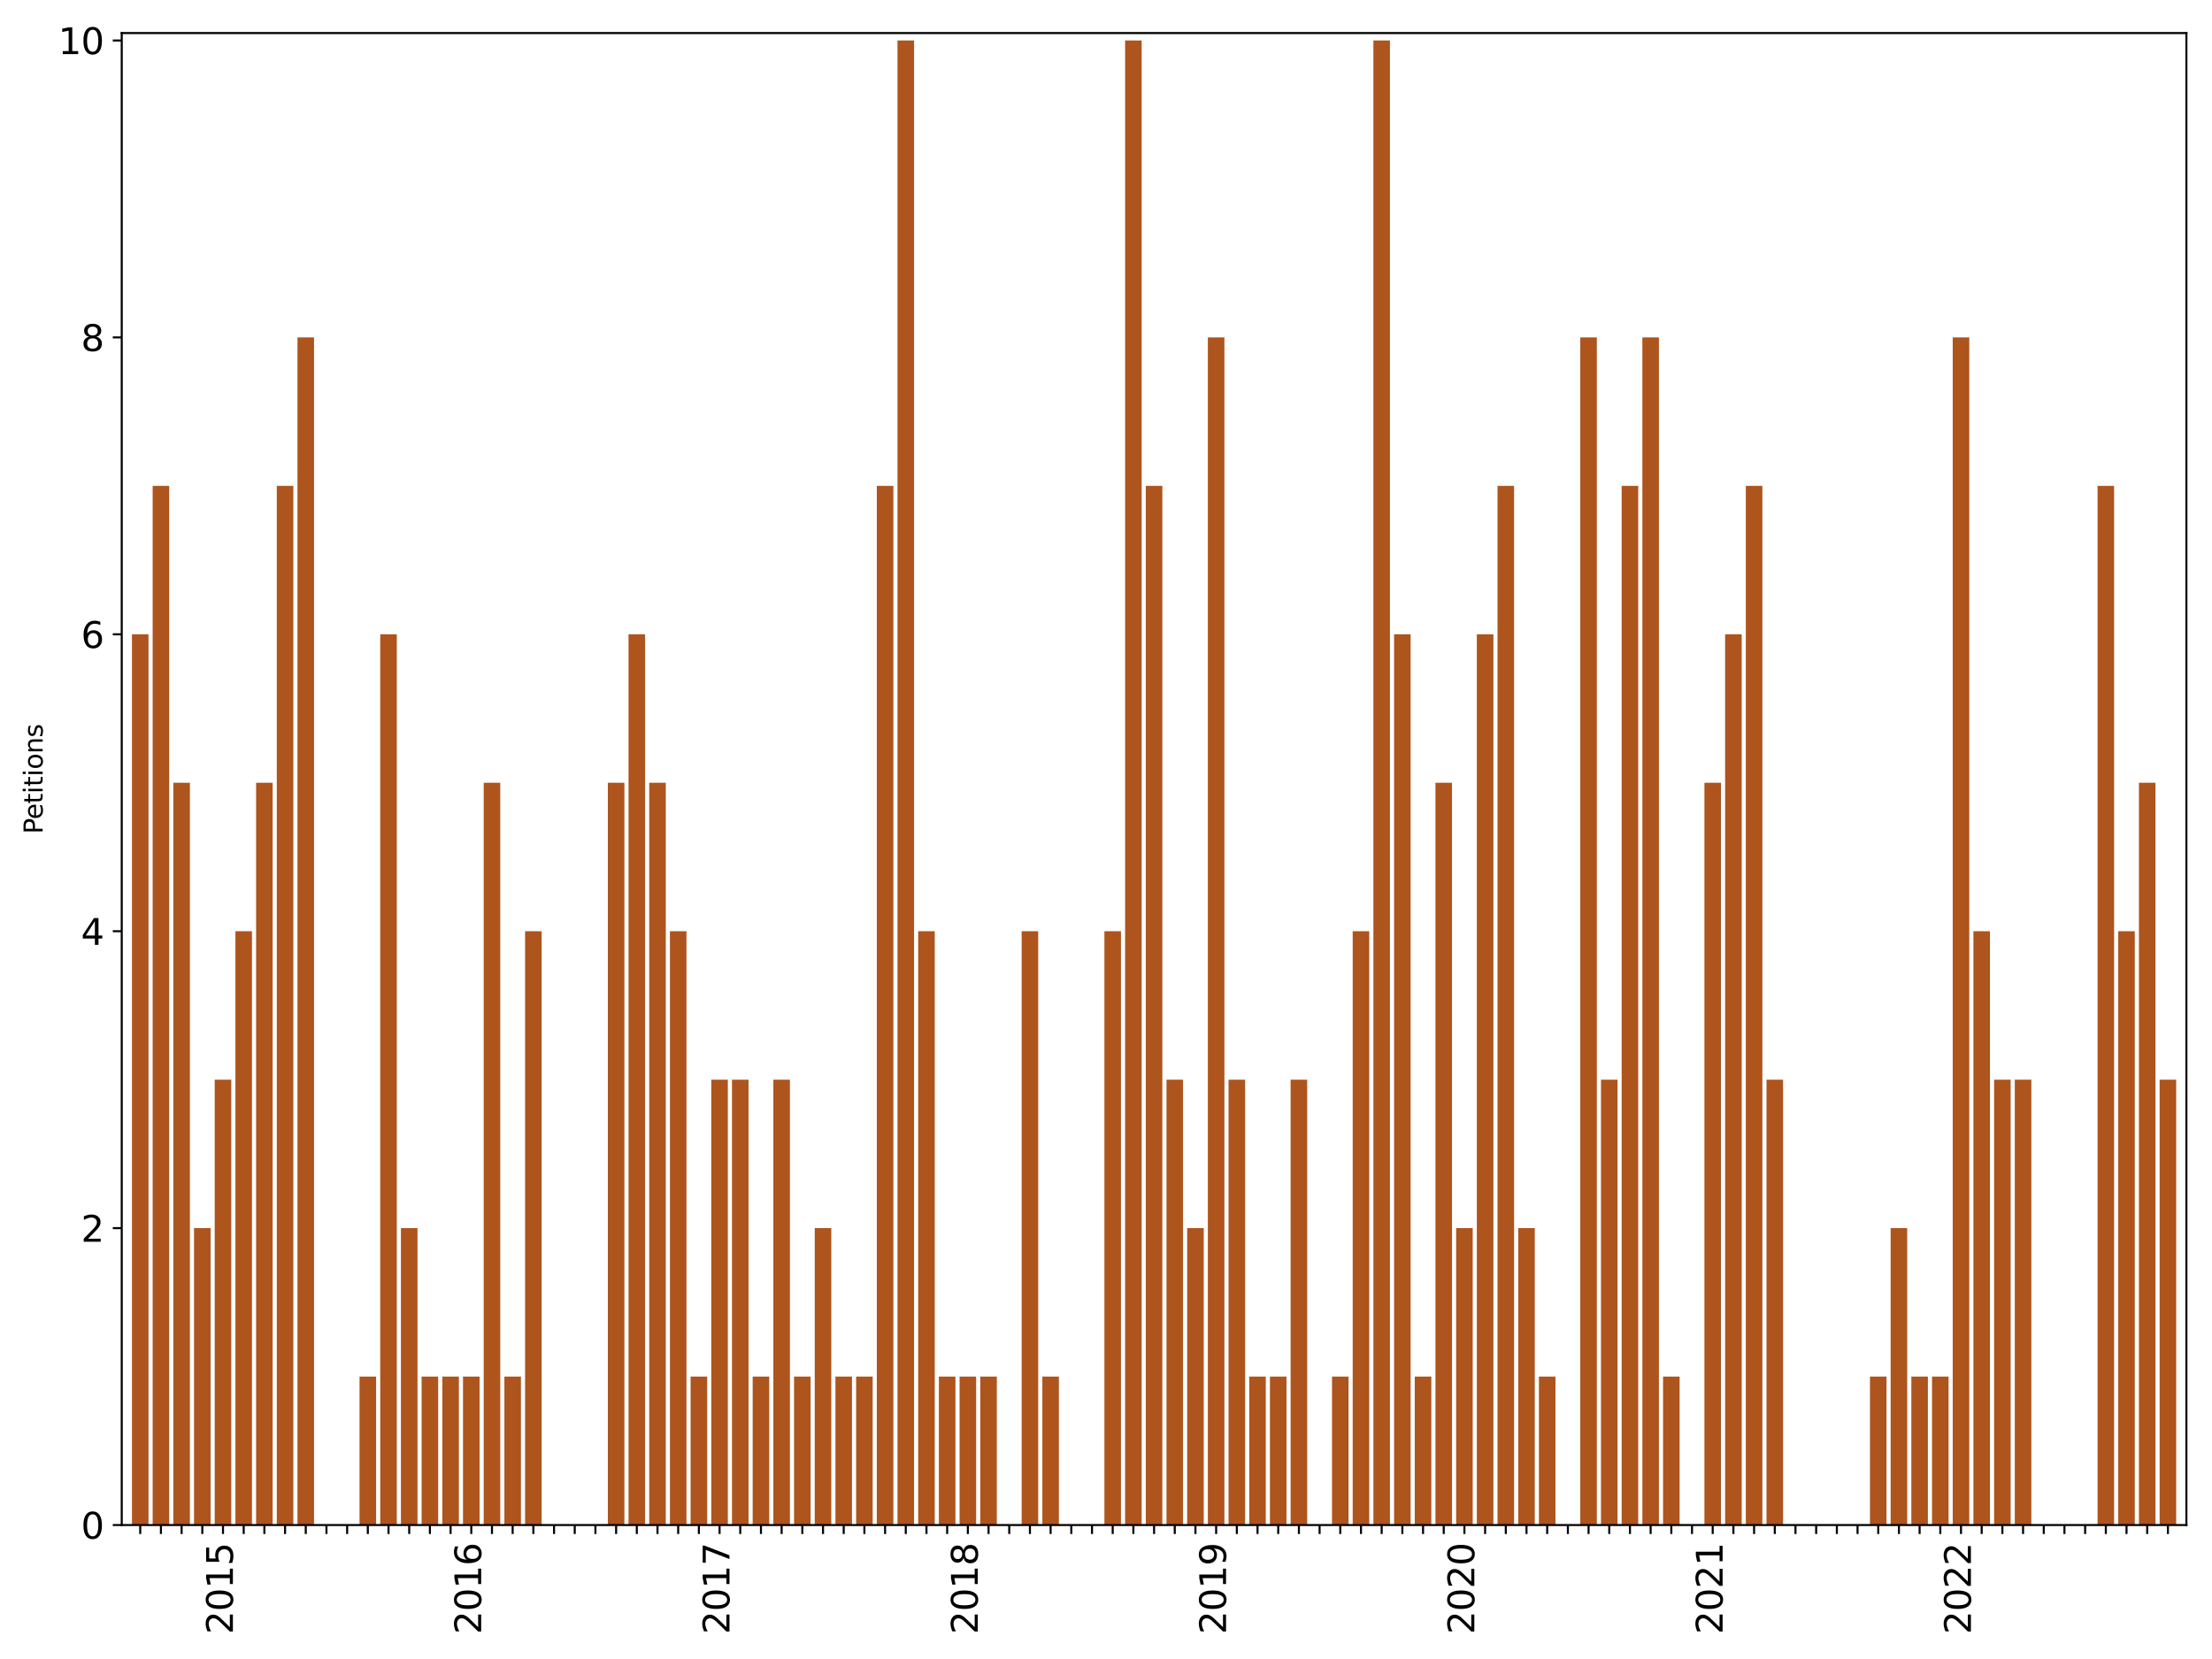 <?xml version="1.0" encoding="utf-8" standalone="no"?>
<!DOCTYPE svg PUBLIC "-//W3C//DTD SVG 1.1//EN"
  "http://www.w3.org/Graphics/SVG/1.1/DTD/svg11.dtd">
<svg xmlns:xlink="http://www.w3.org/1999/xlink" width="864pt" height="648pt" viewBox="0 0 864 648" xmlns="http://www.w3.org/2000/svg" version="1.1">
 <defs>
  <style type="text/css">*{stroke-linejoin: round; stroke-linecap: butt}</style>
 </defs>
 <g id="figure_1">
  <g id="patch_1">
   <path d="M 0 648 
L 864 648 
L 864 0 
L 0 0 
z
" style="fill: #ffffff"/>
  </g>
  <g id="axes_1">
   <g id="patch_2">
    <path d="M 47.55 595.675 
L 854 595.675 
L 854 12.918 
L 47.55 12.918 
z
" style="fill: #ffffff"/>
   </g>
   <g id="patch_3">
    <path d="M 51.542 595.675 
L 58.008 595.675 
L 58.008 247.76 
L 51.542 247.76 
z
" clip-path="url(#p6fd1a9b4ca)" style="fill: #ae541d"/>
   </g>
   <g id="patch_4">
    <path d="M 59.624 595.675 
L 66.089 595.675 
L 66.089 189.774 
L 59.624 189.774 
z
" clip-path="url(#p6fd1a9b4ca)" style="fill: #ae541d"/>
   </g>
   <g id="patch_5">
    <path d="M 67.706 595.675 
L 74.171 595.675 
L 74.171 305.746 
L 67.706 305.746 
z
" clip-path="url(#p6fd1a9b4ca)" style="fill: #ae541d"/>
   </g>
   <g id="patch_6">
    <path d="M 75.787 595.675 
L 82.253 595.675 
L 82.253 479.703 
L 75.787 479.703 
z
" clip-path="url(#p6fd1a9b4ca)" style="fill: #ae541d"/>
   </g>
   <g id="patch_7">
    <path d="M 83.869 595.675 
L 90.334 595.675 
L 90.334 421.718 
L 83.869 421.718 
z
" clip-path="url(#p6fd1a9b4ca)" style="fill: #ae541d"/>
   </g>
   <g id="patch_8">
    <path d="M 91.95 595.675 
L 98.416 595.675 
L 98.416 363.732 
L 91.95 363.732 
z
" clip-path="url(#p6fd1a9b4ca)" style="fill: #ae541d"/>
   </g>
   <g id="patch_9">
    <path d="M 100.032 595.675 
L 106.497 595.675 
L 106.497 305.746 
L 100.032 305.746 
z
" clip-path="url(#p6fd1a9b4ca)" style="fill: #ae541d"/>
   </g>
   <g id="patch_10">
    <path d="M 108.114 595.675 
L 114.579 595.675 
L 114.579 189.774 
L 108.114 189.774 
z
" clip-path="url(#p6fd1a9b4ca)" style="fill: #ae541d"/>
   </g>
   <g id="patch_11">
    <path d="M 116.195 595.675 
L 122.661 595.675 
L 122.661 131.789 
L 116.195 131.789 
z
" clip-path="url(#p6fd1a9b4ca)" style="fill: #ae541d"/>
   </g>
   <g id="patch_12">
    <path d="M 124.277 595.675 
L 130.742 595.675 
L 130.742 595.675 
L 124.277 595.675 
z
" clip-path="url(#p6fd1a9b4ca)" style="fill: #ae541d"/>
   </g>
   <g id="patch_13">
    <path d="M 132.359 595.675 
L 138.824 595.675 
L 138.824 595.675 
L 132.359 595.675 
z
" clip-path="url(#p6fd1a9b4ca)" style="fill: #ae541d"/>
   </g>
   <g id="patch_14">
    <path d="M 140.44 595.675 
L 146.906 595.675 
L 146.906 537.689 
L 140.44 537.689 
z
" clip-path="url(#p6fd1a9b4ca)" style="fill: #ae541d"/>
   </g>
   <g id="patch_15">
    <path d="M 148.522 595.675 
L 154.987 595.675 
L 154.987 247.76 
L 148.522 247.76 
z
" clip-path="url(#p6fd1a9b4ca)" style="fill: #ae541d"/>
   </g>
   <g id="patch_16">
    <path d="M 156.604 595.675 
L 163.069 595.675 
L 163.069 479.703 
L 156.604 479.703 
z
" clip-path="url(#p6fd1a9b4ca)" style="fill: #ae541d"/>
   </g>
   <g id="patch_17">
    <path d="M 164.685 595.675 
L 171.15 595.675 
L 171.15 537.689 
L 164.685 537.689 
z
" clip-path="url(#p6fd1a9b4ca)" style="fill: #ae541d"/>
   </g>
   <g id="patch_18">
    <path d="M 172.767 595.675 
L 179.232 595.675 
L 179.232 537.689 
L 172.767 537.689 
z
" clip-path="url(#p6fd1a9b4ca)" style="fill: #ae541d"/>
   </g>
   <g id="patch_19">
    <path d="M 180.848 595.675 
L 187.314 595.675 
L 187.314 537.689 
L 180.848 537.689 
z
" clip-path="url(#p6fd1a9b4ca)" style="fill: #ae541d"/>
   </g>
   <g id="patch_20">
    <path d="M 188.93 595.675 
L 195.395 595.675 
L 195.395 305.746 
L 188.93 305.746 
z
" clip-path="url(#p6fd1a9b4ca)" style="fill: #ae541d"/>
   </g>
   <g id="patch_21">
    <path d="M 197.012 595.675 
L 203.477 595.675 
L 203.477 537.689 
L 197.012 537.689 
z
" clip-path="url(#p6fd1a9b4ca)" style="fill: #ae541d"/>
   </g>
   <g id="patch_22">
    <path d="M 205.093 595.675 
L 211.559 595.675 
L 211.559 363.732 
L 205.093 363.732 
z
" clip-path="url(#p6fd1a9b4ca)" style="fill: #ae541d"/>
   </g>
   <g id="patch_23">
    <path d="M 213.175 595.675 
L 219.64 595.675 
L 219.64 595.675 
L 213.175 595.675 
z
" clip-path="url(#p6fd1a9b4ca)" style="fill: #ae541d"/>
   </g>
   <g id="patch_24">
    <path d="M 221.257 595.675 
L 227.722 595.675 
L 227.722 595.675 
L 221.257 595.675 
z
" clip-path="url(#p6fd1a9b4ca)" style="fill: #ae541d"/>
   </g>
   <g id="patch_25">
    <path d="M 229.338 595.675 
L 235.804 595.675 
L 235.804 595.675 
L 229.338 595.675 
z
" clip-path="url(#p6fd1a9b4ca)" style="fill: #ae541d"/>
   </g>
   <g id="patch_26">
    <path d="M 237.42 595.675 
L 243.885 595.675 
L 243.885 305.746 
L 237.42 305.746 
z
" clip-path="url(#p6fd1a9b4ca)" style="fill: #ae541d"/>
   </g>
   <g id="patch_27">
    <path d="M 245.502 595.675 
L 251.967 595.675 
L 251.967 247.76 
L 245.502 247.76 
z
" clip-path="url(#p6fd1a9b4ca)" style="fill: #ae541d"/>
   </g>
   <g id="patch_28">
    <path d="M 253.583 595.675 
L 260.048 595.675 
L 260.048 305.746 
L 253.583 305.746 
z
" clip-path="url(#p6fd1a9b4ca)" style="fill: #ae541d"/>
   </g>
   <g id="patch_29">
    <path d="M 261.665 595.675 
L 268.13 595.675 
L 268.13 363.732 
L 261.665 363.732 
z
" clip-path="url(#p6fd1a9b4ca)" style="fill: #ae541d"/>
   </g>
   <g id="patch_30">
    <path d="M 269.746 595.675 
L 276.212 595.675 
L 276.212 537.689 
L 269.746 537.689 
z
" clip-path="url(#p6fd1a9b4ca)" style="fill: #ae541d"/>
   </g>
   <g id="patch_31">
    <path d="M 277.828 595.675 
L 284.293 595.675 
L 284.293 421.718 
L 277.828 421.718 
z
" clip-path="url(#p6fd1a9b4ca)" style="fill: #ae541d"/>
   </g>
   <g id="patch_32">
    <path d="M 285.91 595.675 
L 292.375 595.675 
L 292.375 421.718 
L 285.91 421.718 
z
" clip-path="url(#p6fd1a9b4ca)" style="fill: #ae541d"/>
   </g>
   <g id="patch_33">
    <path d="M 293.991 595.675 
L 300.457 595.675 
L 300.457 537.689 
L 293.991 537.689 
z
" clip-path="url(#p6fd1a9b4ca)" style="fill: #ae541d"/>
   </g>
   <g id="patch_34">
    <path d="M 302.073 595.675 
L 308.538 595.675 
L 308.538 421.718 
L 302.073 421.718 
z
" clip-path="url(#p6fd1a9b4ca)" style="fill: #ae541d"/>
   </g>
   <g id="patch_35">
    <path d="M 310.155 595.675 
L 316.62 595.675 
L 316.62 537.689 
L 310.155 537.689 
z
" clip-path="url(#p6fd1a9b4ca)" style="fill: #ae541d"/>
   </g>
   <g id="patch_36">
    <path d="M 318.236 595.675 
L 324.702 595.675 
L 324.702 479.703 
L 318.236 479.703 
z
" clip-path="url(#p6fd1a9b4ca)" style="fill: #ae541d"/>
   </g>
   <g id="patch_37">
    <path d="M 326.318 595.675 
L 332.783 595.675 
L 332.783 537.689 
L 326.318 537.689 
z
" clip-path="url(#p6fd1a9b4ca)" style="fill: #ae541d"/>
   </g>
   <g id="patch_38">
    <path d="M 334.399 595.675 
L 340.865 595.675 
L 340.865 537.689 
L 334.399 537.689 
z
" clip-path="url(#p6fd1a9b4ca)" style="fill: #ae541d"/>
   </g>
   <g id="patch_39">
    <path d="M 342.481 595.675 
L 348.946 595.675 
L 348.946 189.774 
L 342.481 189.774 
z
" clip-path="url(#p6fd1a9b4ca)" style="fill: #ae541d"/>
   </g>
   <g id="patch_40">
    <path d="M 350.563 595.675 
L 357.028 595.675 
L 357.028 15.817 
L 350.563 15.817 
z
" clip-path="url(#p6fd1a9b4ca)" style="fill: #ae541d"/>
   </g>
   <g id="patch_41">
    <path d="M 358.644 595.675 
L 365.11 595.675 
L 365.11 363.732 
L 358.644 363.732 
z
" clip-path="url(#p6fd1a9b4ca)" style="fill: #ae541d"/>
   </g>
   <g id="patch_42">
    <path d="M 366.726 595.675 
L 373.191 595.675 
L 373.191 537.689 
L 366.726 537.689 
z
" clip-path="url(#p6fd1a9b4ca)" style="fill: #ae541d"/>
   </g>
   <g id="patch_43">
    <path d="M 374.808 595.675 
L 381.273 595.675 
L 381.273 537.689 
L 374.808 537.689 
z
" clip-path="url(#p6fd1a9b4ca)" style="fill: #ae541d"/>
   </g>
   <g id="patch_44">
    <path d="M 382.889 595.675 
L 389.355 595.675 
L 389.355 537.689 
L 382.889 537.689 
z
" clip-path="url(#p6fd1a9b4ca)" style="fill: #ae541d"/>
   </g>
   <g id="patch_45">
    <path d="M 390.971 595.675 
L 397.436 595.675 
L 397.436 595.675 
L 390.971 595.675 
z
" clip-path="url(#p6fd1a9b4ca)" style="fill: #ae541d"/>
   </g>
   <g id="patch_46">
    <path d="M 399.053 595.675 
L 405.518 595.675 
L 405.518 363.732 
L 399.053 363.732 
z
" clip-path="url(#p6fd1a9b4ca)" style="fill: #ae541d"/>
   </g>
   <g id="patch_47">
    <path d="M 407.134 595.675 
L 413.599 595.675 
L 413.599 537.689 
L 407.134 537.689 
z
" clip-path="url(#p6fd1a9b4ca)" style="fill: #ae541d"/>
   </g>
   <g id="patch_48">
    <path d="M 415.216 595.675 
L 421.681 595.675 
L 421.681 595.675 
L 415.216 595.675 
z
" clip-path="url(#p6fd1a9b4ca)" style="fill: #ae541d"/>
   </g>
   <g id="patch_49">
    <path d="M 423.297 595.675 
L 429.763 595.675 
L 429.763 595.675 
L 423.297 595.675 
z
" clip-path="url(#p6fd1a9b4ca)" style="fill: #ae541d"/>
   </g>
   <g id="patch_50">
    <path d="M 431.379 595.675 
L 437.844 595.675 
L 437.844 363.732 
L 431.379 363.732 
z
" clip-path="url(#p6fd1a9b4ca)" style="fill: #ae541d"/>
   </g>
   <g id="patch_51">
    <path d="M 439.461 595.675 
L 445.926 595.675 
L 445.926 15.817 
L 439.461 15.817 
z
" clip-path="url(#p6fd1a9b4ca)" style="fill: #ae541d"/>
   </g>
   <g id="patch_52">
    <path d="M 447.542 595.675 
L 454.008 595.675 
L 454.008 189.774 
L 447.542 189.774 
z
" clip-path="url(#p6fd1a9b4ca)" style="fill: #ae541d"/>
   </g>
   <g id="patch_53">
    <path d="M 455.624 595.675 
L 462.089 595.675 
L 462.089 421.718 
L 455.624 421.718 
z
" clip-path="url(#p6fd1a9b4ca)" style="fill: #ae541d"/>
   </g>
   <g id="patch_54">
    <path d="M 463.706 595.675 
L 470.171 595.675 
L 470.171 479.703 
L 463.706 479.703 
z
" clip-path="url(#p6fd1a9b4ca)" style="fill: #ae541d"/>
   </g>
   <g id="patch_55">
    <path d="M 471.787 595.675 
L 478.253 595.675 
L 478.253 131.789 
L 471.787 131.789 
z
" clip-path="url(#p6fd1a9b4ca)" style="fill: #ae541d"/>
   </g>
   <g id="patch_56">
    <path d="M 479.869 595.675 
L 486.334 595.675 
L 486.334 421.718 
L 479.869 421.718 
z
" clip-path="url(#p6fd1a9b4ca)" style="fill: #ae541d"/>
   </g>
   <g id="patch_57">
    <path d="M 487.951 595.675 
L 494.416 595.675 
L 494.416 537.689 
L 487.951 537.689 
z
" clip-path="url(#p6fd1a9b4ca)" style="fill: #ae541d"/>
   </g>
   <g id="patch_58">
    <path d="M 496.032 595.675 
L 502.497 595.675 
L 502.497 537.689 
L 496.032 537.689 
z
" clip-path="url(#p6fd1a9b4ca)" style="fill: #ae541d"/>
   </g>
   <g id="patch_59">
    <path d="M 504.114 595.675 
L 510.579 595.675 
L 510.579 421.718 
L 504.114 421.718 
z
" clip-path="url(#p6fd1a9b4ca)" style="fill: #ae541d"/>
   </g>
   <g id="patch_60">
    <path d="M 512.195 595.675 
L 518.661 595.675 
L 518.661 595.675 
L 512.195 595.675 
z
" clip-path="url(#p6fd1a9b4ca)" style="fill: #ae541d"/>
   </g>
   <g id="patch_61">
    <path d="M 520.277 595.675 
L 526.742 595.675 
L 526.742 537.689 
L 520.277 537.689 
z
" clip-path="url(#p6fd1a9b4ca)" style="fill: #ae541d"/>
   </g>
   <g id="patch_62">
    <path d="M 528.359 595.675 
L 534.824 595.675 
L 534.824 363.732 
L 528.359 363.732 
z
" clip-path="url(#p6fd1a9b4ca)" style="fill: #ae541d"/>
   </g>
   <g id="patch_63">
    <path d="M 536.44 595.675 
L 542.906 595.675 
L 542.906 15.817 
L 536.44 15.817 
z
" clip-path="url(#p6fd1a9b4ca)" style="fill: #ae541d"/>
   </g>
   <g id="patch_64">
    <path d="M 544.522 595.675 
L 550.987 595.675 
L 550.987 247.76 
L 544.522 247.76 
z
" clip-path="url(#p6fd1a9b4ca)" style="fill: #ae541d"/>
   </g>
   <g id="patch_65">
    <path d="M 552.604 595.675 
L 559.069 595.675 
L 559.069 537.689 
L 552.604 537.689 
z
" clip-path="url(#p6fd1a9b4ca)" style="fill: #ae541d"/>
   </g>
   <g id="patch_66">
    <path d="M 560.685 595.675 
L 567.151 595.675 
L 567.151 305.746 
L 560.685 305.746 
z
" clip-path="url(#p6fd1a9b4ca)" style="fill: #ae541d"/>
   </g>
   <g id="patch_67">
    <path d="M 568.767 595.675 
L 575.232 595.675 
L 575.232 479.703 
L 568.767 479.703 
z
" clip-path="url(#p6fd1a9b4ca)" style="fill: #ae541d"/>
   </g>
   <g id="patch_68">
    <path d="M 576.848 595.675 
L 583.314 595.675 
L 583.314 247.76 
L 576.848 247.76 
z
" clip-path="url(#p6fd1a9b4ca)" style="fill: #ae541d"/>
   </g>
   <g id="patch_69">
    <path d="M 584.93 595.675 
L 591.395 595.675 
L 591.395 189.774 
L 584.93 189.774 
z
" clip-path="url(#p6fd1a9b4ca)" style="fill: #ae541d"/>
   </g>
   <g id="patch_70">
    <path d="M 593.012 595.675 
L 599.477 595.675 
L 599.477 479.703 
L 593.012 479.703 
z
" clip-path="url(#p6fd1a9b4ca)" style="fill: #ae541d"/>
   </g>
   <g id="patch_71">
    <path d="M 601.093 595.675 
L 607.559 595.675 
L 607.559 537.689 
L 601.093 537.689 
z
" clip-path="url(#p6fd1a9b4ca)" style="fill: #ae541d"/>
   </g>
   <g id="patch_72">
    <path d="M 609.175 595.675 
L 615.64 595.675 
L 615.64 595.675 
L 609.175 595.675 
z
" clip-path="url(#p6fd1a9b4ca)" style="fill: #ae541d"/>
   </g>
   <g id="patch_73">
    <path d="M 617.257 595.675 
L 623.722 595.675 
L 623.722 131.789 
L 617.257 131.789 
z
" clip-path="url(#p6fd1a9b4ca)" style="fill: #ae541d"/>
   </g>
   <g id="patch_74">
    <path d="M 625.338 595.675 
L 631.804 595.675 
L 631.804 421.718 
L 625.338 421.718 
z
" clip-path="url(#p6fd1a9b4ca)" style="fill: #ae541d"/>
   </g>
   <g id="patch_75">
    <path d="M 633.42 595.675 
L 639.885 595.675 
L 639.885 189.774 
L 633.42 189.774 
z
" clip-path="url(#p6fd1a9b4ca)" style="fill: #ae541d"/>
   </g>
   <g id="patch_76">
    <path d="M 641.502 595.675 
L 647.967 595.675 
L 647.967 131.789 
L 641.502 131.789 
z
" clip-path="url(#p6fd1a9b4ca)" style="fill: #ae541d"/>
   </g>
   <g id="patch_77">
    <path d="M 649.583 595.675 
L 656.048 595.675 
L 656.048 537.689 
L 649.583 537.689 
z
" clip-path="url(#p6fd1a9b4ca)" style="fill: #ae541d"/>
   </g>
   <g id="patch_78">
    <path d="M 657.665 595.675 
L 664.13 595.675 
L 664.13 595.675 
L 657.665 595.675 
z
" clip-path="url(#p6fd1a9b4ca)" style="fill: #ae541d"/>
   </g>
   <g id="patch_79">
    <path d="M 665.746 595.675 
L 672.212 595.675 
L 672.212 305.746 
L 665.746 305.746 
z
" clip-path="url(#p6fd1a9b4ca)" style="fill: #ae541d"/>
   </g>
   <g id="patch_80">
    <path d="M 673.828 595.675 
L 680.293 595.675 
L 680.293 247.76 
L 673.828 247.76 
z
" clip-path="url(#p6fd1a9b4ca)" style="fill: #ae541d"/>
   </g>
   <g id="patch_81">
    <path d="M 681.91 595.675 
L 688.375 595.675 
L 688.375 189.774 
L 681.91 189.774 
z
" clip-path="url(#p6fd1a9b4ca)" style="fill: #ae541d"/>
   </g>
   <g id="patch_82">
    <path d="M 689.991 595.675 
L 696.457 595.675 
L 696.457 421.718 
L 689.991 421.718 
z
" clip-path="url(#p6fd1a9b4ca)" style="fill: #ae541d"/>
   </g>
   <g id="patch_83">
    <path d="M 698.073 595.675 
L 704.538 595.675 
L 704.538 595.675 
L 698.073 595.675 
z
" clip-path="url(#p6fd1a9b4ca)" style="fill: #ae541d"/>
   </g>
   <g id="patch_84">
    <path d="M 706.155 595.675 
L 712.62 595.675 
L 712.62 595.675 
L 706.155 595.675 
z
" clip-path="url(#p6fd1a9b4ca)" style="fill: #ae541d"/>
   </g>
   <g id="patch_85">
    <path d="M 714.236 595.675 
L 720.702 595.675 
L 720.702 595.675 
L 714.236 595.675 
z
" clip-path="url(#p6fd1a9b4ca)" style="fill: #ae541d"/>
   </g>
   <g id="patch_86">
    <path d="M 722.318 595.675 
L 728.783 595.675 
L 728.783 595.675 
L 722.318 595.675 
z
" clip-path="url(#p6fd1a9b4ca)" style="fill: #ae541d"/>
   </g>
   <g id="patch_87">
    <path d="M 730.4 595.675 
L 736.865 595.675 
L 736.865 537.689 
L 730.4 537.689 
z
" clip-path="url(#p6fd1a9b4ca)" style="fill: #ae541d"/>
   </g>
   <g id="patch_88">
    <path d="M 738.481 595.675 
L 744.946 595.675 
L 744.946 479.703 
L 738.481 479.703 
z
" clip-path="url(#p6fd1a9b4ca)" style="fill: #ae541d"/>
   </g>
   <g id="patch_89">
    <path d="M 746.563 595.675 
L 753.028 595.675 
L 753.028 537.689 
L 746.563 537.689 
z
" clip-path="url(#p6fd1a9b4ca)" style="fill: #ae541d"/>
   </g>
   <g id="patch_90">
    <path d="M 754.644 595.675 
L 761.11 595.675 
L 761.11 537.689 
L 754.644 537.689 
z
" clip-path="url(#p6fd1a9b4ca)" style="fill: #ae541d"/>
   </g>
   <g id="patch_91">
    <path d="M 762.726 595.675 
L 769.191 595.675 
L 769.191 131.789 
L 762.726 131.789 
z
" clip-path="url(#p6fd1a9b4ca)" style="fill: #ae541d"/>
   </g>
   <g id="patch_92">
    <path d="M 770.808 595.675 
L 777.273 595.675 
L 777.273 363.732 
L 770.808 363.732 
z
" clip-path="url(#p6fd1a9b4ca)" style="fill: #ae541d"/>
   </g>
   <g id="patch_93">
    <path d="M 778.889 595.675 
L 785.355 595.675 
L 785.355 421.718 
L 778.889 421.718 
z
" clip-path="url(#p6fd1a9b4ca)" style="fill: #ae541d"/>
   </g>
   <g id="patch_94">
    <path d="M 786.971 595.675 
L 793.436 595.675 
L 793.436 421.718 
L 786.971 421.718 
z
" clip-path="url(#p6fd1a9b4ca)" style="fill: #ae541d"/>
   </g>
   <g id="patch_95">
    <path d="M 795.053 595.675 
L 801.518 595.675 
L 801.518 595.675 
L 795.053 595.675 
z
" clip-path="url(#p6fd1a9b4ca)" style="fill: #ae541d"/>
   </g>
   <g id="patch_96">
    <path d="M 803.134 595.675 
L 809.6 595.675 
L 809.6 595.675 
L 803.134 595.675 
z
" clip-path="url(#p6fd1a9b4ca)" style="fill: #ae541d"/>
   </g>
   <g id="patch_97">
    <path d="M 811.216 595.675 
L 817.681 595.675 
L 817.681 595.675 
L 811.216 595.675 
z
" clip-path="url(#p6fd1a9b4ca)" style="fill: #ae541d"/>
   </g>
   <g id="patch_98">
    <path d="M 819.297 595.675 
L 825.763 595.675 
L 825.763 189.774 
L 819.297 189.774 
z
" clip-path="url(#p6fd1a9b4ca)" style="fill: #ae541d"/>
   </g>
   <g id="patch_99">
    <path d="M 827.379 595.675 
L 833.844 595.675 
L 833.844 363.732 
L 827.379 363.732 
z
" clip-path="url(#p6fd1a9b4ca)" style="fill: #ae541d"/>
   </g>
   <g id="patch_100">
    <path d="M 835.461 595.675 
L 841.926 595.675 
L 841.926 305.746 
L 835.461 305.746 
z
" clip-path="url(#p6fd1a9b4ca)" style="fill: #ae541d"/>
   </g>
   <g id="patch_101">
    <path d="M 843.542 595.675 
L 850.008 595.675 
L 850.008 421.718 
L 843.542 421.718 
z
" clip-path="url(#p6fd1a9b4ca)" style="fill: #ae541d"/>
   </g>
   <g id="matplotlib.axis_1">
    <g id="xtick_1">
     <g id="line2d_1">
      <defs>
       <path id="mb1b7f8a2a7" d="M 0 0 
L 0 3.5 
" style="stroke: #000000; stroke-width: 0.8"/>
      </defs>
      <g>
       <use xlink:href="#mb1b7f8a2a7" x="54.775" y="595.675" style="stroke: #000000; stroke-width: 0.8"/>
      </g>
     </g>
    </g>
    <g id="xtick_2">
     <g id="line2d_2">
      <g>
       <use xlink:href="#mb1b7f8a2a7" x="62.857" y="595.675" style="stroke: #000000; stroke-width: 0.8"/>
      </g>
     </g>
    </g>
    <g id="xtick_3">
     <g id="line2d_3">
      <g>
       <use xlink:href="#mb1b7f8a2a7" x="70.938" y="595.675" style="stroke: #000000; stroke-width: 0.8"/>
      </g>
     </g>
    </g>
    <g id="xtick_4">
     <g id="line2d_4">
      <g>
       <use xlink:href="#mb1b7f8a2a7" x="79.02" y="595.675" style="stroke: #000000; stroke-width: 0.8"/>
      </g>
     </g>
    </g>
    <g id="xtick_5">
     <g id="line2d_5">
      <g>
       <use xlink:href="#mb1b7f8a2a7" x="87.102" y="595.675" style="stroke: #000000; stroke-width: 0.8"/>
      </g>
     </g>
     <g id="text_1">
      <!-- 2015 -->
      <g transform="translate(90.965 638.305) rotate(-90) scale(0.14 -0.14)">
       <defs>
        <path id="DejaVuSans-32" d="M 1228 531 
L 3431 531 
L 3431 0 
L 469 0 
L 469 531 
Q 828 903 1448 1529 
Q 2069 2156 2228 2338 
Q 2531 2678 2651 2914 
Q 2772 3150 2772 3378 
Q 2772 3750 2511 3984 
Q 2250 4219 1831 4219 
Q 1534 4219 1204 4116 
Q 875 4013 500 3803 
L 500 4441 
Q 881 4594 1212 4672 
Q 1544 4750 1819 4750 
Q 2544 4750 2975 4387 
Q 3406 4025 3406 3419 
Q 3406 3131 3298 2873 
Q 3191 2616 2906 2266 
Q 2828 2175 2409 1742 
Q 1991 1309 1228 531 
z
" transform="scale(0.016)"/>
        <path id="DejaVuSans-30" d="M 2034 4250 
Q 1547 4250 1301 3770 
Q 1056 3291 1056 2328 
Q 1056 1369 1301 889 
Q 1547 409 2034 409 
Q 2525 409 2770 889 
Q 3016 1369 3016 2328 
Q 3016 3291 2770 3770 
Q 2525 4250 2034 4250 
z
M 2034 4750 
Q 2819 4750 3233 4129 
Q 3647 3509 3647 2328 
Q 3647 1150 3233 529 
Q 2819 -91 2034 -91 
Q 1250 -91 836 529 
Q 422 1150 422 2328 
Q 422 3509 836 4129 
Q 1250 4750 2034 4750 
z
" transform="scale(0.016)"/>
        <path id="DejaVuSans-31" d="M 794 531 
L 1825 531 
L 1825 4091 
L 703 3866 
L 703 4441 
L 1819 4666 
L 2450 4666 
L 2450 531 
L 3481 531 
L 3481 0 
L 794 0 
L 794 531 
z
" transform="scale(0.016)"/>
        <path id="DejaVuSans-35" d="M 691 4666 
L 3169 4666 
L 3169 4134 
L 1269 4134 
L 1269 2991 
Q 1406 3038 1543 3061 
Q 1681 3084 1819 3084 
Q 2600 3084 3056 2656 
Q 3513 2228 3513 1497 
Q 3513 744 3044 326 
Q 2575 -91 1722 -91 
Q 1428 -91 1123 -41 
Q 819 9 494 109 
L 494 744 
Q 775 591 1075 516 
Q 1375 441 1709 441 
Q 2250 441 2565 725 
Q 2881 1009 2881 1497 
Q 2881 1984 2565 2268 
Q 2250 2553 1709 2553 
Q 1456 2553 1204 2497 
Q 953 2441 691 2322 
L 691 4666 
z
" transform="scale(0.016)"/>
       </defs>
       <use xlink:href="#DejaVuSans-32"/>
       <use xlink:href="#DejaVuSans-30" x="63.623"/>
       <use xlink:href="#DejaVuSans-31" x="127.246"/>
       <use xlink:href="#DejaVuSans-35" x="190.869"/>
      </g>
     </g>
    </g>
    <g id="xtick_6">
     <g id="line2d_6">
      <g>
       <use xlink:href="#mb1b7f8a2a7" x="95.183" y="595.675" style="stroke: #000000; stroke-width: 0.8"/>
      </g>
     </g>
    </g>
    <g id="xtick_7">
     <g id="line2d_7">
      <g>
       <use xlink:href="#mb1b7f8a2a7" x="103.265" y="595.675" style="stroke: #000000; stroke-width: 0.8"/>
      </g>
     </g>
    </g>
    <g id="xtick_8">
     <g id="line2d_8">
      <g>
       <use xlink:href="#mb1b7f8a2a7" x="111.346" y="595.675" style="stroke: #000000; stroke-width: 0.8"/>
      </g>
     </g>
    </g>
    <g id="xtick_9">
     <g id="line2d_9">
      <g>
       <use xlink:href="#mb1b7f8a2a7" x="119.428" y="595.675" style="stroke: #000000; stroke-width: 0.8"/>
      </g>
     </g>
    </g>
    <g id="xtick_10">
     <g id="line2d_10">
      <g>
       <use xlink:href="#mb1b7f8a2a7" x="127.51" y="595.675" style="stroke: #000000; stroke-width: 0.8"/>
      </g>
     </g>
    </g>
    <g id="xtick_11">
     <g id="line2d_11">
      <g>
       <use xlink:href="#mb1b7f8a2a7" x="135.591" y="595.675" style="stroke: #000000; stroke-width: 0.8"/>
      </g>
     </g>
    </g>
    <g id="xtick_12">
     <g id="line2d_12">
      <g>
       <use xlink:href="#mb1b7f8a2a7" x="143.673" y="595.675" style="stroke: #000000; stroke-width: 0.8"/>
      </g>
     </g>
    </g>
    <g id="xtick_13">
     <g id="line2d_13">
      <g>
       <use xlink:href="#mb1b7f8a2a7" x="151.755" y="595.675" style="stroke: #000000; stroke-width: 0.8"/>
      </g>
     </g>
    </g>
    <g id="xtick_14">
     <g id="line2d_14">
      <g>
       <use xlink:href="#mb1b7f8a2a7" x="159.836" y="595.675" style="stroke: #000000; stroke-width: 0.8"/>
      </g>
     </g>
    </g>
    <g id="xtick_15">
     <g id="line2d_15">
      <g>
       <use xlink:href="#mb1b7f8a2a7" x="167.918" y="595.675" style="stroke: #000000; stroke-width: 0.8"/>
      </g>
     </g>
    </g>
    <g id="xtick_16">
     <g id="line2d_16">
      <g>
       <use xlink:href="#mb1b7f8a2a7" x="175.999" y="595.675" style="stroke: #000000; stroke-width: 0.8"/>
      </g>
     </g>
    </g>
    <g id="xtick_17">
     <g id="line2d_17">
      <g>
       <use xlink:href="#mb1b7f8a2a7" x="184.081" y="595.675" style="stroke: #000000; stroke-width: 0.8"/>
      </g>
     </g>
     <g id="text_2">
      <!-- 2016 -->
      <g transform="translate(187.944 638.305) rotate(-90) scale(0.14 -0.14)">
       <defs>
        <path id="DejaVuSans-36" d="M 2113 2584 
Q 1688 2584 1439 2293 
Q 1191 2003 1191 1497 
Q 1191 994 1439 701 
Q 1688 409 2113 409 
Q 2538 409 2786 701 
Q 3034 994 3034 1497 
Q 3034 2003 2786 2293 
Q 2538 2584 2113 2584 
z
M 3366 4563 
L 3366 3988 
Q 3128 4100 2886 4159 
Q 2644 4219 2406 4219 
Q 1781 4219 1451 3797 
Q 1122 3375 1075 2522 
Q 1259 2794 1537 2939 
Q 1816 3084 2150 3084 
Q 2853 3084 3261 2657 
Q 3669 2231 3669 1497 
Q 3669 778 3244 343 
Q 2819 -91 2113 -91 
Q 1303 -91 875 529 
Q 447 1150 447 2328 
Q 447 3434 972 4092 
Q 1497 4750 2381 4750 
Q 2619 4750 2861 4703 
Q 3103 4656 3366 4563 
z
" transform="scale(0.016)"/>
       </defs>
       <use xlink:href="#DejaVuSans-32"/>
       <use xlink:href="#DejaVuSans-30" x="63.623"/>
       <use xlink:href="#DejaVuSans-31" x="127.246"/>
       <use xlink:href="#DejaVuSans-36" x="190.869"/>
      </g>
     </g>
    </g>
    <g id="xtick_18">
     <g id="line2d_18">
      <g>
       <use xlink:href="#mb1b7f8a2a7" x="192.163" y="595.675" style="stroke: #000000; stroke-width: 0.8"/>
      </g>
     </g>
    </g>
    <g id="xtick_19">
     <g id="line2d_19">
      <g>
       <use xlink:href="#mb1b7f8a2a7" x="200.244" y="595.675" style="stroke: #000000; stroke-width: 0.8"/>
      </g>
     </g>
    </g>
    <g id="xtick_20">
     <g id="line2d_20">
      <g>
       <use xlink:href="#mb1b7f8a2a7" x="208.326" y="595.675" style="stroke: #000000; stroke-width: 0.8"/>
      </g>
     </g>
    </g>
    <g id="xtick_21">
     <g id="line2d_21">
      <g>
       <use xlink:href="#mb1b7f8a2a7" x="216.408" y="595.675" style="stroke: #000000; stroke-width: 0.8"/>
      </g>
     </g>
    </g>
    <g id="xtick_22">
     <g id="line2d_22">
      <g>
       <use xlink:href="#mb1b7f8a2a7" x="224.489" y="595.675" style="stroke: #000000; stroke-width: 0.8"/>
      </g>
     </g>
    </g>
    <g id="xtick_23">
     <g id="line2d_23">
      <g>
       <use xlink:href="#mb1b7f8a2a7" x="232.571" y="595.675" style="stroke: #000000; stroke-width: 0.8"/>
      </g>
     </g>
    </g>
    <g id="xtick_24">
     <g id="line2d_24">
      <g>
       <use xlink:href="#mb1b7f8a2a7" x="240.653" y="595.675" style="stroke: #000000; stroke-width: 0.8"/>
      </g>
     </g>
    </g>
    <g id="xtick_25">
     <g id="line2d_25">
      <g>
       <use xlink:href="#mb1b7f8a2a7" x="248.734" y="595.675" style="stroke: #000000; stroke-width: 0.8"/>
      </g>
     </g>
    </g>
    <g id="xtick_26">
     <g id="line2d_26">
      <g>
       <use xlink:href="#mb1b7f8a2a7" x="256.816" y="595.675" style="stroke: #000000; stroke-width: 0.8"/>
      </g>
     </g>
    </g>
    <g id="xtick_27">
     <g id="line2d_27">
      <g>
       <use xlink:href="#mb1b7f8a2a7" x="264.897" y="595.675" style="stroke: #000000; stroke-width: 0.8"/>
      </g>
     </g>
    </g>
    <g id="xtick_28">
     <g id="line2d_28">
      <g>
       <use xlink:href="#mb1b7f8a2a7" x="272.979" y="595.675" style="stroke: #000000; stroke-width: 0.8"/>
      </g>
     </g>
    </g>
    <g id="xtick_29">
     <g id="line2d_29">
      <g>
       <use xlink:href="#mb1b7f8a2a7" x="281.061" y="595.675" style="stroke: #000000; stroke-width: 0.8"/>
      </g>
     </g>
     <g id="text_3">
      <!-- 2017 -->
      <g transform="translate(284.924 638.305) rotate(-90) scale(0.14 -0.14)">
       <defs>
        <path id="DejaVuSans-37" d="M 525 4666 
L 3525 4666 
L 3525 4397 
L 1831 0 
L 1172 0 
L 2766 4134 
L 525 4134 
L 525 4666 
z
" transform="scale(0.016)"/>
       </defs>
       <use xlink:href="#DejaVuSans-32"/>
       <use xlink:href="#DejaVuSans-30" x="63.623"/>
       <use xlink:href="#DejaVuSans-31" x="127.246"/>
       <use xlink:href="#DejaVuSans-37" x="190.869"/>
      </g>
     </g>
    </g>
    <g id="xtick_30">
     <g id="line2d_30">
      <g>
       <use xlink:href="#mb1b7f8a2a7" x="289.142" y="595.675" style="stroke: #000000; stroke-width: 0.8"/>
      </g>
     </g>
    </g>
    <g id="xtick_31">
     <g id="line2d_31">
      <g>
       <use xlink:href="#mb1b7f8a2a7" x="297.224" y="595.675" style="stroke: #000000; stroke-width: 0.8"/>
      </g>
     </g>
    </g>
    <g id="xtick_32">
     <g id="line2d_32">
      <g>
       <use xlink:href="#mb1b7f8a2a7" x="305.306" y="595.675" style="stroke: #000000; stroke-width: 0.8"/>
      </g>
     </g>
    </g>
    <g id="xtick_33">
     <g id="line2d_33">
      <g>
       <use xlink:href="#mb1b7f8a2a7" x="313.387" y="595.675" style="stroke: #000000; stroke-width: 0.8"/>
      </g>
     </g>
    </g>
    <g id="xtick_34">
     <g id="line2d_34">
      <g>
       <use xlink:href="#mb1b7f8a2a7" x="321.469" y="595.675" style="stroke: #000000; stroke-width: 0.8"/>
      </g>
     </g>
    </g>
    <g id="xtick_35">
     <g id="line2d_35">
      <g>
       <use xlink:href="#mb1b7f8a2a7" x="329.551" y="595.675" style="stroke: #000000; stroke-width: 0.8"/>
      </g>
     </g>
    </g>
    <g id="xtick_36">
     <g id="line2d_36">
      <g>
       <use xlink:href="#mb1b7f8a2a7" x="337.632" y="595.675" style="stroke: #000000; stroke-width: 0.8"/>
      </g>
     </g>
    </g>
    <g id="xtick_37">
     <g id="line2d_37">
      <g>
       <use xlink:href="#mb1b7f8a2a7" x="345.714" y="595.675" style="stroke: #000000; stroke-width: 0.8"/>
      </g>
     </g>
    </g>
    <g id="xtick_38">
     <g id="line2d_38">
      <g>
       <use xlink:href="#mb1b7f8a2a7" x="353.795" y="595.675" style="stroke: #000000; stroke-width: 0.8"/>
      </g>
     </g>
    </g>
    <g id="xtick_39">
     <g id="line2d_39">
      <g>
       <use xlink:href="#mb1b7f8a2a7" x="361.877" y="595.675" style="stroke: #000000; stroke-width: 0.8"/>
      </g>
     </g>
    </g>
    <g id="xtick_40">
     <g id="line2d_40">
      <g>
       <use xlink:href="#mb1b7f8a2a7" x="369.959" y="595.675" style="stroke: #000000; stroke-width: 0.8"/>
      </g>
     </g>
    </g>
    <g id="xtick_41">
     <g id="line2d_41">
      <g>
       <use xlink:href="#mb1b7f8a2a7" x="378.04" y="595.675" style="stroke: #000000; stroke-width: 0.8"/>
      </g>
     </g>
     <g id="text_4">
      <!-- 2018 -->
      <g transform="translate(381.903 638.305) rotate(-90) scale(0.14 -0.14)">
       <defs>
        <path id="DejaVuSans-38" d="M 2034 2216 
Q 1584 2216 1326 1975 
Q 1069 1734 1069 1313 
Q 1069 891 1326 650 
Q 1584 409 2034 409 
Q 2484 409 2743 651 
Q 3003 894 3003 1313 
Q 3003 1734 2745 1975 
Q 2488 2216 2034 2216 
z
M 1403 2484 
Q 997 2584 770 2862 
Q 544 3141 544 3541 
Q 544 4100 942 4425 
Q 1341 4750 2034 4750 
Q 2731 4750 3128 4425 
Q 3525 4100 3525 3541 
Q 3525 3141 3298 2862 
Q 3072 2584 2669 2484 
Q 3125 2378 3379 2068 
Q 3634 1759 3634 1313 
Q 3634 634 3220 271 
Q 2806 -91 2034 -91 
Q 1263 -91 848 271 
Q 434 634 434 1313 
Q 434 1759 690 2068 
Q 947 2378 1403 2484 
z
M 1172 3481 
Q 1172 3119 1398 2916 
Q 1625 2713 2034 2713 
Q 2441 2713 2670 2916 
Q 2900 3119 2900 3481 
Q 2900 3844 2670 4047 
Q 2441 4250 2034 4250 
Q 1625 4250 1398 4047 
Q 1172 3844 1172 3481 
z
" transform="scale(0.016)"/>
       </defs>
       <use xlink:href="#DejaVuSans-32"/>
       <use xlink:href="#DejaVuSans-30" x="63.623"/>
       <use xlink:href="#DejaVuSans-31" x="127.246"/>
       <use xlink:href="#DejaVuSans-38" x="190.869"/>
      </g>
     </g>
    </g>
    <g id="xtick_42">
     <g id="line2d_42">
      <g>
       <use xlink:href="#mb1b7f8a2a7" x="386.122" y="595.675" style="stroke: #000000; stroke-width: 0.8"/>
      </g>
     </g>
    </g>
    <g id="xtick_43">
     <g id="line2d_43">
      <g>
       <use xlink:href="#mb1b7f8a2a7" x="394.204" y="595.675" style="stroke: #000000; stroke-width: 0.8"/>
      </g>
     </g>
    </g>
    <g id="xtick_44">
     <g id="line2d_44">
      <g>
       <use xlink:href="#mb1b7f8a2a7" x="402.285" y="595.675" style="stroke: #000000; stroke-width: 0.8"/>
      </g>
     </g>
    </g>
    <g id="xtick_45">
     <g id="line2d_45">
      <g>
       <use xlink:href="#mb1b7f8a2a7" x="410.367" y="595.675" style="stroke: #000000; stroke-width: 0.8"/>
      </g>
     </g>
    </g>
    <g id="xtick_46">
     <g id="line2d_46">
      <g>
       <use xlink:href="#mb1b7f8a2a7" x="418.448" y="595.675" style="stroke: #000000; stroke-width: 0.8"/>
      </g>
     </g>
    </g>
    <g id="xtick_47">
     <g id="line2d_47">
      <g>
       <use xlink:href="#mb1b7f8a2a7" x="426.53" y="595.675" style="stroke: #000000; stroke-width: 0.8"/>
      </g>
     </g>
    </g>
    <g id="xtick_48">
     <g id="line2d_48">
      <g>
       <use xlink:href="#mb1b7f8a2a7" x="434.612" y="595.675" style="stroke: #000000; stroke-width: 0.8"/>
      </g>
     </g>
    </g>
    <g id="xtick_49">
     <g id="line2d_49">
      <g>
       <use xlink:href="#mb1b7f8a2a7" x="442.693" y="595.675" style="stroke: #000000; stroke-width: 0.8"/>
      </g>
     </g>
    </g>
    <g id="xtick_50">
     <g id="line2d_50">
      <g>
       <use xlink:href="#mb1b7f8a2a7" x="450.775" y="595.675" style="stroke: #000000; stroke-width: 0.8"/>
      </g>
     </g>
    </g>
    <g id="xtick_51">
     <g id="line2d_51">
      <g>
       <use xlink:href="#mb1b7f8a2a7" x="458.857" y="595.675" style="stroke: #000000; stroke-width: 0.8"/>
      </g>
     </g>
    </g>
    <g id="xtick_52">
     <g id="line2d_52">
      <g>
       <use xlink:href="#mb1b7f8a2a7" x="466.938" y="595.675" style="stroke: #000000; stroke-width: 0.8"/>
      </g>
     </g>
    </g>
    <g id="xtick_53">
     <g id="line2d_53">
      <g>
       <use xlink:href="#mb1b7f8a2a7" x="475.02" y="595.675" style="stroke: #000000; stroke-width: 0.8"/>
      </g>
     </g>
     <g id="text_5">
      <!-- 2019 -->
      <g transform="translate(478.883 638.305) rotate(-90) scale(0.14 -0.14)">
       <defs>
        <path id="DejaVuSans-39" d="M 703 97 
L 703 672 
Q 941 559 1184 500 
Q 1428 441 1663 441 
Q 2288 441 2617 861 
Q 2947 1281 2994 2138 
Q 2813 1869 2534 1725 
Q 2256 1581 1919 1581 
Q 1219 1581 811 2004 
Q 403 2428 403 3163 
Q 403 3881 828 4315 
Q 1253 4750 1959 4750 
Q 2769 4750 3195 4129 
Q 3622 3509 3622 2328 
Q 3622 1225 3098 567 
Q 2575 -91 1691 -91 
Q 1453 -91 1209 -44 
Q 966 3 703 97 
z
M 1959 2075 
Q 2384 2075 2632 2365 
Q 2881 2656 2881 3163 
Q 2881 3666 2632 3958 
Q 2384 4250 1959 4250 
Q 1534 4250 1286 3958 
Q 1038 3666 1038 3163 
Q 1038 2656 1286 2365 
Q 1534 2075 1959 2075 
z
" transform="scale(0.016)"/>
       </defs>
       <use xlink:href="#DejaVuSans-32"/>
       <use xlink:href="#DejaVuSans-30" x="63.623"/>
       <use xlink:href="#DejaVuSans-31" x="127.246"/>
       <use xlink:href="#DejaVuSans-39" x="190.869"/>
      </g>
     </g>
    </g>
    <g id="xtick_54">
     <g id="line2d_54">
      <g>
       <use xlink:href="#mb1b7f8a2a7" x="483.102" y="595.675" style="stroke: #000000; stroke-width: 0.8"/>
      </g>
     </g>
    </g>
    <g id="xtick_55">
     <g id="line2d_55">
      <g>
       <use xlink:href="#mb1b7f8a2a7" x="491.183" y="595.675" style="stroke: #000000; stroke-width: 0.8"/>
      </g>
     </g>
    </g>
    <g id="xtick_56">
     <g id="line2d_56">
      <g>
       <use xlink:href="#mb1b7f8a2a7" x="499.265" y="595.675" style="stroke: #000000; stroke-width: 0.8"/>
      </g>
     </g>
    </g>
    <g id="xtick_57">
     <g id="line2d_57">
      <g>
       <use xlink:href="#mb1b7f8a2a7" x="507.346" y="595.675" style="stroke: #000000; stroke-width: 0.8"/>
      </g>
     </g>
    </g>
    <g id="xtick_58">
     <g id="line2d_58">
      <g>
       <use xlink:href="#mb1b7f8a2a7" x="515.428" y="595.675" style="stroke: #000000; stroke-width: 0.8"/>
      </g>
     </g>
    </g>
    <g id="xtick_59">
     <g id="line2d_59">
      <g>
       <use xlink:href="#mb1b7f8a2a7" x="523.51" y="595.675" style="stroke: #000000; stroke-width: 0.8"/>
      </g>
     </g>
    </g>
    <g id="xtick_60">
     <g id="line2d_60">
      <g>
       <use xlink:href="#mb1b7f8a2a7" x="531.591" y="595.675" style="stroke: #000000; stroke-width: 0.8"/>
      </g>
     </g>
    </g>
    <g id="xtick_61">
     <g id="line2d_61">
      <g>
       <use xlink:href="#mb1b7f8a2a7" x="539.673" y="595.675" style="stroke: #000000; stroke-width: 0.8"/>
      </g>
     </g>
    </g>
    <g id="xtick_62">
     <g id="line2d_62">
      <g>
       <use xlink:href="#mb1b7f8a2a7" x="547.755" y="595.675" style="stroke: #000000; stroke-width: 0.8"/>
      </g>
     </g>
    </g>
    <g id="xtick_63">
     <g id="line2d_63">
      <g>
       <use xlink:href="#mb1b7f8a2a7" x="555.836" y="595.675" style="stroke: #000000; stroke-width: 0.8"/>
      </g>
     </g>
    </g>
    <g id="xtick_64">
     <g id="line2d_64">
      <g>
       <use xlink:href="#mb1b7f8a2a7" x="563.918" y="595.675" style="stroke: #000000; stroke-width: 0.8"/>
      </g>
     </g>
    </g>
    <g id="xtick_65">
     <g id="line2d_65">
      <g>
       <use xlink:href="#mb1b7f8a2a7" x="571.999" y="595.675" style="stroke: #000000; stroke-width: 0.8"/>
      </g>
     </g>
     <g id="text_6">
      <!-- 2020 -->
      <g transform="translate(575.863 638.305) rotate(-90) scale(0.14 -0.14)">
       <use xlink:href="#DejaVuSans-32"/>
       <use xlink:href="#DejaVuSans-30" x="63.623"/>
       <use xlink:href="#DejaVuSans-32" x="127.246"/>
       <use xlink:href="#DejaVuSans-30" x="190.869"/>
      </g>
     </g>
    </g>
    <g id="xtick_66">
     <g id="line2d_66">
      <g>
       <use xlink:href="#mb1b7f8a2a7" x="580.081" y="595.675" style="stroke: #000000; stroke-width: 0.8"/>
      </g>
     </g>
    </g>
    <g id="xtick_67">
     <g id="line2d_67">
      <g>
       <use xlink:href="#mb1b7f8a2a7" x="588.163" y="595.675" style="stroke: #000000; stroke-width: 0.8"/>
      </g>
     </g>
    </g>
    <g id="xtick_68">
     <g id="line2d_68">
      <g>
       <use xlink:href="#mb1b7f8a2a7" x="596.244" y="595.675" style="stroke: #000000; stroke-width: 0.8"/>
      </g>
     </g>
    </g>
    <g id="xtick_69">
     <g id="line2d_69">
      <g>
       <use xlink:href="#mb1b7f8a2a7" x="604.326" y="595.675" style="stroke: #000000; stroke-width: 0.8"/>
      </g>
     </g>
    </g>
    <g id="xtick_70">
     <g id="line2d_70">
      <g>
       <use xlink:href="#mb1b7f8a2a7" x="612.408" y="595.675" style="stroke: #000000; stroke-width: 0.8"/>
      </g>
     </g>
    </g>
    <g id="xtick_71">
     <g id="line2d_71">
      <g>
       <use xlink:href="#mb1b7f8a2a7" x="620.489" y="595.675" style="stroke: #000000; stroke-width: 0.8"/>
      </g>
     </g>
    </g>
    <g id="xtick_72">
     <g id="line2d_72">
      <g>
       <use xlink:href="#mb1b7f8a2a7" x="628.571" y="595.675" style="stroke: #000000; stroke-width: 0.8"/>
      </g>
     </g>
    </g>
    <g id="xtick_73">
     <g id="line2d_73">
      <g>
       <use xlink:href="#mb1b7f8a2a7" x="636.653" y="595.675" style="stroke: #000000; stroke-width: 0.8"/>
      </g>
     </g>
    </g>
    <g id="xtick_74">
     <g id="line2d_74">
      <g>
       <use xlink:href="#mb1b7f8a2a7" x="644.734" y="595.675" style="stroke: #000000; stroke-width: 0.8"/>
      </g>
     </g>
    </g>
    <g id="xtick_75">
     <g id="line2d_75">
      <g>
       <use xlink:href="#mb1b7f8a2a7" x="652.816" y="595.675" style="stroke: #000000; stroke-width: 0.8"/>
      </g>
     </g>
    </g>
    <g id="xtick_76">
     <g id="line2d_76">
      <g>
       <use xlink:href="#mb1b7f8a2a7" x="660.897" y="595.675" style="stroke: #000000; stroke-width: 0.8"/>
      </g>
     </g>
    </g>
    <g id="xtick_77">
     <g id="line2d_77">
      <g>
       <use xlink:href="#mb1b7f8a2a7" x="668.979" y="595.675" style="stroke: #000000; stroke-width: 0.8"/>
      </g>
     </g>
     <g id="text_7">
      <!-- 2021 -->
      <g transform="translate(672.842 638.305) rotate(-90) scale(0.14 -0.14)">
       <use xlink:href="#DejaVuSans-32"/>
       <use xlink:href="#DejaVuSans-30" x="63.623"/>
       <use xlink:href="#DejaVuSans-32" x="127.246"/>
       <use xlink:href="#DejaVuSans-31" x="190.869"/>
      </g>
     </g>
    </g>
    <g id="xtick_78">
     <g id="line2d_78">
      <g>
       <use xlink:href="#mb1b7f8a2a7" x="677.061" y="595.675" style="stroke: #000000; stroke-width: 0.8"/>
      </g>
     </g>
    </g>
    <g id="xtick_79">
     <g id="line2d_79">
      <g>
       <use xlink:href="#mb1b7f8a2a7" x="685.142" y="595.675" style="stroke: #000000; stroke-width: 0.8"/>
      </g>
     </g>
    </g>
    <g id="xtick_80">
     <g id="line2d_80">
      <g>
       <use xlink:href="#mb1b7f8a2a7" x="693.224" y="595.675" style="stroke: #000000; stroke-width: 0.8"/>
      </g>
     </g>
    </g>
    <g id="xtick_81">
     <g id="line2d_81">
      <g>
       <use xlink:href="#mb1b7f8a2a7" x="701.306" y="595.675" style="stroke: #000000; stroke-width: 0.8"/>
      </g>
     </g>
    </g>
    <g id="xtick_82">
     <g id="line2d_82">
      <g>
       <use xlink:href="#mb1b7f8a2a7" x="709.387" y="595.675" style="stroke: #000000; stroke-width: 0.8"/>
      </g>
     </g>
    </g>
    <g id="xtick_83">
     <g id="line2d_83">
      <g>
       <use xlink:href="#mb1b7f8a2a7" x="717.469" y="595.675" style="stroke: #000000; stroke-width: 0.8"/>
      </g>
     </g>
    </g>
    <g id="xtick_84">
     <g id="line2d_84">
      <g>
       <use xlink:href="#mb1b7f8a2a7" x="725.551" y="595.675" style="stroke: #000000; stroke-width: 0.8"/>
      </g>
     </g>
    </g>
    <g id="xtick_85">
     <g id="line2d_85">
      <g>
       <use xlink:href="#mb1b7f8a2a7" x="733.632" y="595.675" style="stroke: #000000; stroke-width: 0.8"/>
      </g>
     </g>
    </g>
    <g id="xtick_86">
     <g id="line2d_86">
      <g>
       <use xlink:href="#mb1b7f8a2a7" x="741.714" y="595.675" style="stroke: #000000; stroke-width: 0.8"/>
      </g>
     </g>
    </g>
    <g id="xtick_87">
     <g id="line2d_87">
      <g>
       <use xlink:href="#mb1b7f8a2a7" x="749.795" y="595.675" style="stroke: #000000; stroke-width: 0.8"/>
      </g>
     </g>
    </g>
    <g id="xtick_88">
     <g id="line2d_88">
      <g>
       <use xlink:href="#mb1b7f8a2a7" x="757.877" y="595.675" style="stroke: #000000; stroke-width: 0.8"/>
      </g>
     </g>
    </g>
    <g id="xtick_89">
     <g id="line2d_89">
      <g>
       <use xlink:href="#mb1b7f8a2a7" x="765.959" y="595.675" style="stroke: #000000; stroke-width: 0.8"/>
      </g>
     </g>
     <g id="text_8">
      <!-- 2022 -->
      <g transform="translate(769.822 638.305) rotate(-90) scale(0.14 -0.14)">
       <use xlink:href="#DejaVuSans-32"/>
       <use xlink:href="#DejaVuSans-30" x="63.623"/>
       <use xlink:href="#DejaVuSans-32" x="127.246"/>
       <use xlink:href="#DejaVuSans-32" x="190.869"/>
      </g>
     </g>
    </g>
    <g id="xtick_90">
     <g id="line2d_90">
      <g>
       <use xlink:href="#mb1b7f8a2a7" x="774.04" y="595.675" style="stroke: #000000; stroke-width: 0.8"/>
      </g>
     </g>
    </g>
    <g id="xtick_91">
     <g id="line2d_91">
      <g>
       <use xlink:href="#mb1b7f8a2a7" x="782.122" y="595.675" style="stroke: #000000; stroke-width: 0.8"/>
      </g>
     </g>
    </g>
    <g id="xtick_92">
     <g id="line2d_92">
      <g>
       <use xlink:href="#mb1b7f8a2a7" x="790.204" y="595.675" style="stroke: #000000; stroke-width: 0.8"/>
      </g>
     </g>
    </g>
    <g id="xtick_93">
     <g id="line2d_93">
      <g>
       <use xlink:href="#mb1b7f8a2a7" x="798.285" y="595.675" style="stroke: #000000; stroke-width: 0.8"/>
      </g>
     </g>
    </g>
    <g id="xtick_94">
     <g id="line2d_94">
      <g>
       <use xlink:href="#mb1b7f8a2a7" x="806.367" y="595.675" style="stroke: #000000; stroke-width: 0.8"/>
      </g>
     </g>
    </g>
    <g id="xtick_95">
     <g id="line2d_95">
      <g>
       <use xlink:href="#mb1b7f8a2a7" x="814.448" y="595.675" style="stroke: #000000; stroke-width: 0.8"/>
      </g>
     </g>
    </g>
    <g id="xtick_96">
     <g id="line2d_96">
      <g>
       <use xlink:href="#mb1b7f8a2a7" x="822.53" y="595.675" style="stroke: #000000; stroke-width: 0.8"/>
      </g>
     </g>
    </g>
    <g id="xtick_97">
     <g id="line2d_97">
      <g>
       <use xlink:href="#mb1b7f8a2a7" x="830.612" y="595.675" style="stroke: #000000; stroke-width: 0.8"/>
      </g>
     </g>
    </g>
    <g id="xtick_98">
     <g id="line2d_98">
      <g>
       <use xlink:href="#mb1b7f8a2a7" x="838.693" y="595.675" style="stroke: #000000; stroke-width: 0.8"/>
      </g>
     </g>
    </g>
    <g id="xtick_99">
     <g id="line2d_99">
      <g>
       <use xlink:href="#mb1b7f8a2a7" x="846.775" y="595.675" style="stroke: #000000; stroke-width: 0.8"/>
      </g>
     </g>
    </g>
   </g>
   <g id="matplotlib.axis_2">
    <g id="ytick_1">
     <g id="line2d_100">
      <defs>
       <path id="m22efd3acba" d="M 0 0 
L -3.5 0 
" style="stroke: #000000; stroke-width: 0.8"/>
      </defs>
      <g>
       <use xlink:href="#m22efd3acba" x="47.55" y="595.675" style="stroke: #000000; stroke-width: 0.8"/>
      </g>
     </g>
     <g id="text_9">
      <!-- 0 -->
      <g transform="translate(31.642 600.994) scale(0.14 -0.14)">
       <use xlink:href="#DejaVuSans-30"/>
      </g>
     </g>
    </g>
    <g id="ytick_2">
     <g id="line2d_101">
      <g>
       <use xlink:href="#m22efd3acba" x="47.55" y="479.703" style="stroke: #000000; stroke-width: 0.8"/>
      </g>
     </g>
     <g id="text_10">
      <!-- 2 -->
      <g transform="translate(31.642 485.022) scale(0.14 -0.14)">
       <use xlink:href="#DejaVuSans-32"/>
      </g>
     </g>
    </g>
    <g id="ytick_3">
     <g id="line2d_102">
      <g>
       <use xlink:href="#m22efd3acba" x="47.55" y="363.732" style="stroke: #000000; stroke-width: 0.8"/>
      </g>
     </g>
     <g id="text_11">
      <!-- 4 -->
      <g transform="translate(31.642 369.051) scale(0.14 -0.14)">
       <defs>
        <path id="DejaVuSans-34" d="M 2419 4116 
L 825 1625 
L 2419 1625 
L 2419 4116 
z
M 2253 4666 
L 3047 4666 
L 3047 1625 
L 3713 1625 
L 3713 1100 
L 3047 1100 
L 3047 0 
L 2419 0 
L 2419 1100 
L 313 1100 
L 313 1709 
L 2253 4666 
z
" transform="scale(0.016)"/>
       </defs>
       <use xlink:href="#DejaVuSans-34"/>
      </g>
     </g>
    </g>
    <g id="ytick_4">
     <g id="line2d_103">
      <g>
       <use xlink:href="#m22efd3acba" x="47.55" y="247.76" style="stroke: #000000; stroke-width: 0.8"/>
      </g>
     </g>
     <g id="text_12">
      <!-- 6 -->
      <g transform="translate(31.642 253.079) scale(0.14 -0.14)">
       <use xlink:href="#DejaVuSans-36"/>
      </g>
     </g>
    </g>
    <g id="ytick_5">
     <g id="line2d_104">
      <g>
       <use xlink:href="#m22efd3acba" x="47.55" y="131.789" style="stroke: #000000; stroke-width: 0.8"/>
      </g>
     </g>
     <g id="text_13">
      <!-- 8 -->
      <g transform="translate(31.642 137.107) scale(0.14 -0.14)">
       <use xlink:href="#DejaVuSans-38"/>
      </g>
     </g>
    </g>
    <g id="ytick_6">
     <g id="line2d_105">
      <g>
       <use xlink:href="#m22efd3acba" x="47.55" y="15.817" style="stroke: #000000; stroke-width: 0.8"/>
      </g>
     </g>
     <g id="text_14">
      <!-- 10 -->
      <g transform="translate(22.735 21.136) scale(0.14 -0.14)">
       <use xlink:href="#DejaVuSans-31"/>
       <use xlink:href="#DejaVuSans-30" x="63.623"/>
      </g>
     </g>
    </g>
    <g id="text_15">
     <!-- Petitions -->
     <g transform="translate(16.655 325.738) rotate(-90) scale(0.1 -0.1)">
      <defs>
       <path id="DejaVuSans-50" d="M 1259 4147 
L 1259 2394 
L 2053 2394 
Q 2494 2394 2734 2622 
Q 2975 2850 2975 3272 
Q 2975 3691 2734 3919 
Q 2494 4147 2053 4147 
L 1259 4147 
z
M 628 4666 
L 2053 4666 
Q 2838 4666 3239 4311 
Q 3641 3956 3641 3272 
Q 3641 2581 3239 2228 
Q 2838 1875 2053 1875 
L 1259 1875 
L 1259 0 
L 628 0 
L 628 4666 
z
" transform="scale(0.016)"/>
       <path id="DejaVuSans-65" d="M 3597 1894 
L 3597 1613 
L 953 1613 
Q 991 1019 1311 708 
Q 1631 397 2203 397 
Q 2534 397 2845 478 
Q 3156 559 3463 722 
L 3463 178 
Q 3153 47 2828 -22 
Q 2503 -91 2169 -91 
Q 1331 -91 842 396 
Q 353 884 353 1716 
Q 353 2575 817 3079 
Q 1281 3584 2069 3584 
Q 2775 3584 3186 3129 
Q 3597 2675 3597 1894 
z
M 3022 2063 
Q 3016 2534 2758 2815 
Q 2500 3097 2075 3097 
Q 1594 3097 1305 2825 
Q 1016 2553 972 2059 
L 3022 2063 
z
" transform="scale(0.016)"/>
       <path id="DejaVuSans-74" d="M 1172 4494 
L 1172 3500 
L 2356 3500 
L 2356 3053 
L 1172 3053 
L 1172 1153 
Q 1172 725 1289 603 
Q 1406 481 1766 481 
L 2356 481 
L 2356 0 
L 1766 0 
Q 1100 0 847 248 
Q 594 497 594 1153 
L 594 3053 
L 172 3053 
L 172 3500 
L 594 3500 
L 594 4494 
L 1172 4494 
z
" transform="scale(0.016)"/>
       <path id="DejaVuSans-69" d="M 603 3500 
L 1178 3500 
L 1178 0 
L 603 0 
L 603 3500 
z
M 603 4863 
L 1178 4863 
L 1178 4134 
L 603 4134 
L 603 4863 
z
" transform="scale(0.016)"/>
       <path id="DejaVuSans-6f" d="M 1959 3097 
Q 1497 3097 1228 2736 
Q 959 2375 959 1747 
Q 959 1119 1226 758 
Q 1494 397 1959 397 
Q 2419 397 2687 759 
Q 2956 1122 2956 1747 
Q 2956 2369 2687 2733 
Q 2419 3097 1959 3097 
z
M 1959 3584 
Q 2709 3584 3137 3096 
Q 3566 2609 3566 1747 
Q 3566 888 3137 398 
Q 2709 -91 1959 -91 
Q 1206 -91 779 398 
Q 353 888 353 1747 
Q 353 2609 779 3096 
Q 1206 3584 1959 3584 
z
" transform="scale(0.016)"/>
       <path id="DejaVuSans-6e" d="M 3513 2113 
L 3513 0 
L 2938 0 
L 2938 2094 
Q 2938 2591 2744 2837 
Q 2550 3084 2163 3084 
Q 1697 3084 1428 2787 
Q 1159 2491 1159 1978 
L 1159 0 
L 581 0 
L 581 3500 
L 1159 3500 
L 1159 2956 
Q 1366 3272 1645 3428 
Q 1925 3584 2291 3584 
Q 2894 3584 3203 3211 
Q 3513 2838 3513 2113 
z
" transform="scale(0.016)"/>
       <path id="DejaVuSans-73" d="M 2834 3397 
L 2834 2853 
Q 2591 2978 2328 3040 
Q 2066 3103 1784 3103 
Q 1356 3103 1142 2972 
Q 928 2841 928 2578 
Q 928 2378 1081 2264 
Q 1234 2150 1697 2047 
L 1894 2003 
Q 2506 1872 2764 1633 
Q 3022 1394 3022 966 
Q 3022 478 2636 193 
Q 2250 -91 1575 -91 
Q 1294 -91 989 -36 
Q 684 19 347 128 
L 347 722 
Q 666 556 975 473 
Q 1284 391 1588 391 
Q 1994 391 2212 530 
Q 2431 669 2431 922 
Q 2431 1156 2273 1281 
Q 2116 1406 1581 1522 
L 1381 1569 
Q 847 1681 609 1914 
Q 372 2147 372 2553 
Q 372 3047 722 3315 
Q 1072 3584 1716 3584 
Q 2034 3584 2315 3537 
Q 2597 3491 2834 3397 
z
" transform="scale(0.016)"/>
      </defs>
      <use xlink:href="#DejaVuSans-50"/>
      <use xlink:href="#DejaVuSans-65" x="56.678"/>
      <use xlink:href="#DejaVuSans-74" x="118.201"/>
      <use xlink:href="#DejaVuSans-69" x="157.41"/>
      <use xlink:href="#DejaVuSans-74" x="185.193"/>
      <use xlink:href="#DejaVuSans-69" x="224.402"/>
      <use xlink:href="#DejaVuSans-6f" x="252.186"/>
      <use xlink:href="#DejaVuSans-6e" x="313.367"/>
      <use xlink:href="#DejaVuSans-73" x="376.746"/>
     </g>
    </g>
   </g>
   <g id="patch_102">
    <path d="M 47.55 595.675 
L 47.55 12.918 
" style="fill: none; stroke: #000000; stroke-width: 0.8; stroke-linejoin: miter; stroke-linecap: square"/>
   </g>
   <g id="patch_103">
    <path d="M 854 595.675 
L 854 12.918 
" style="fill: none; stroke: #000000; stroke-width: 0.8; stroke-linejoin: miter; stroke-linecap: square"/>
   </g>
   <g id="patch_104">
    <path d="M 47.55 595.675 
L 854 595.675 
" style="fill: none; stroke: #000000; stroke-width: 0.8; stroke-linejoin: miter; stroke-linecap: square"/>
   </g>
   <g id="patch_105">
    <path d="M 47.55 12.918 
L 854 12.918 
" style="fill: none; stroke: #000000; stroke-width: 0.8; stroke-linejoin: miter; stroke-linecap: square"/>
   </g>
  </g>
 </g>
 <defs>
  <clipPath id="p6fd1a9b4ca">
   <rect x="47.55" y="12.918" width="806.45" height="582.757"/>
  </clipPath>
 </defs>
</svg>
